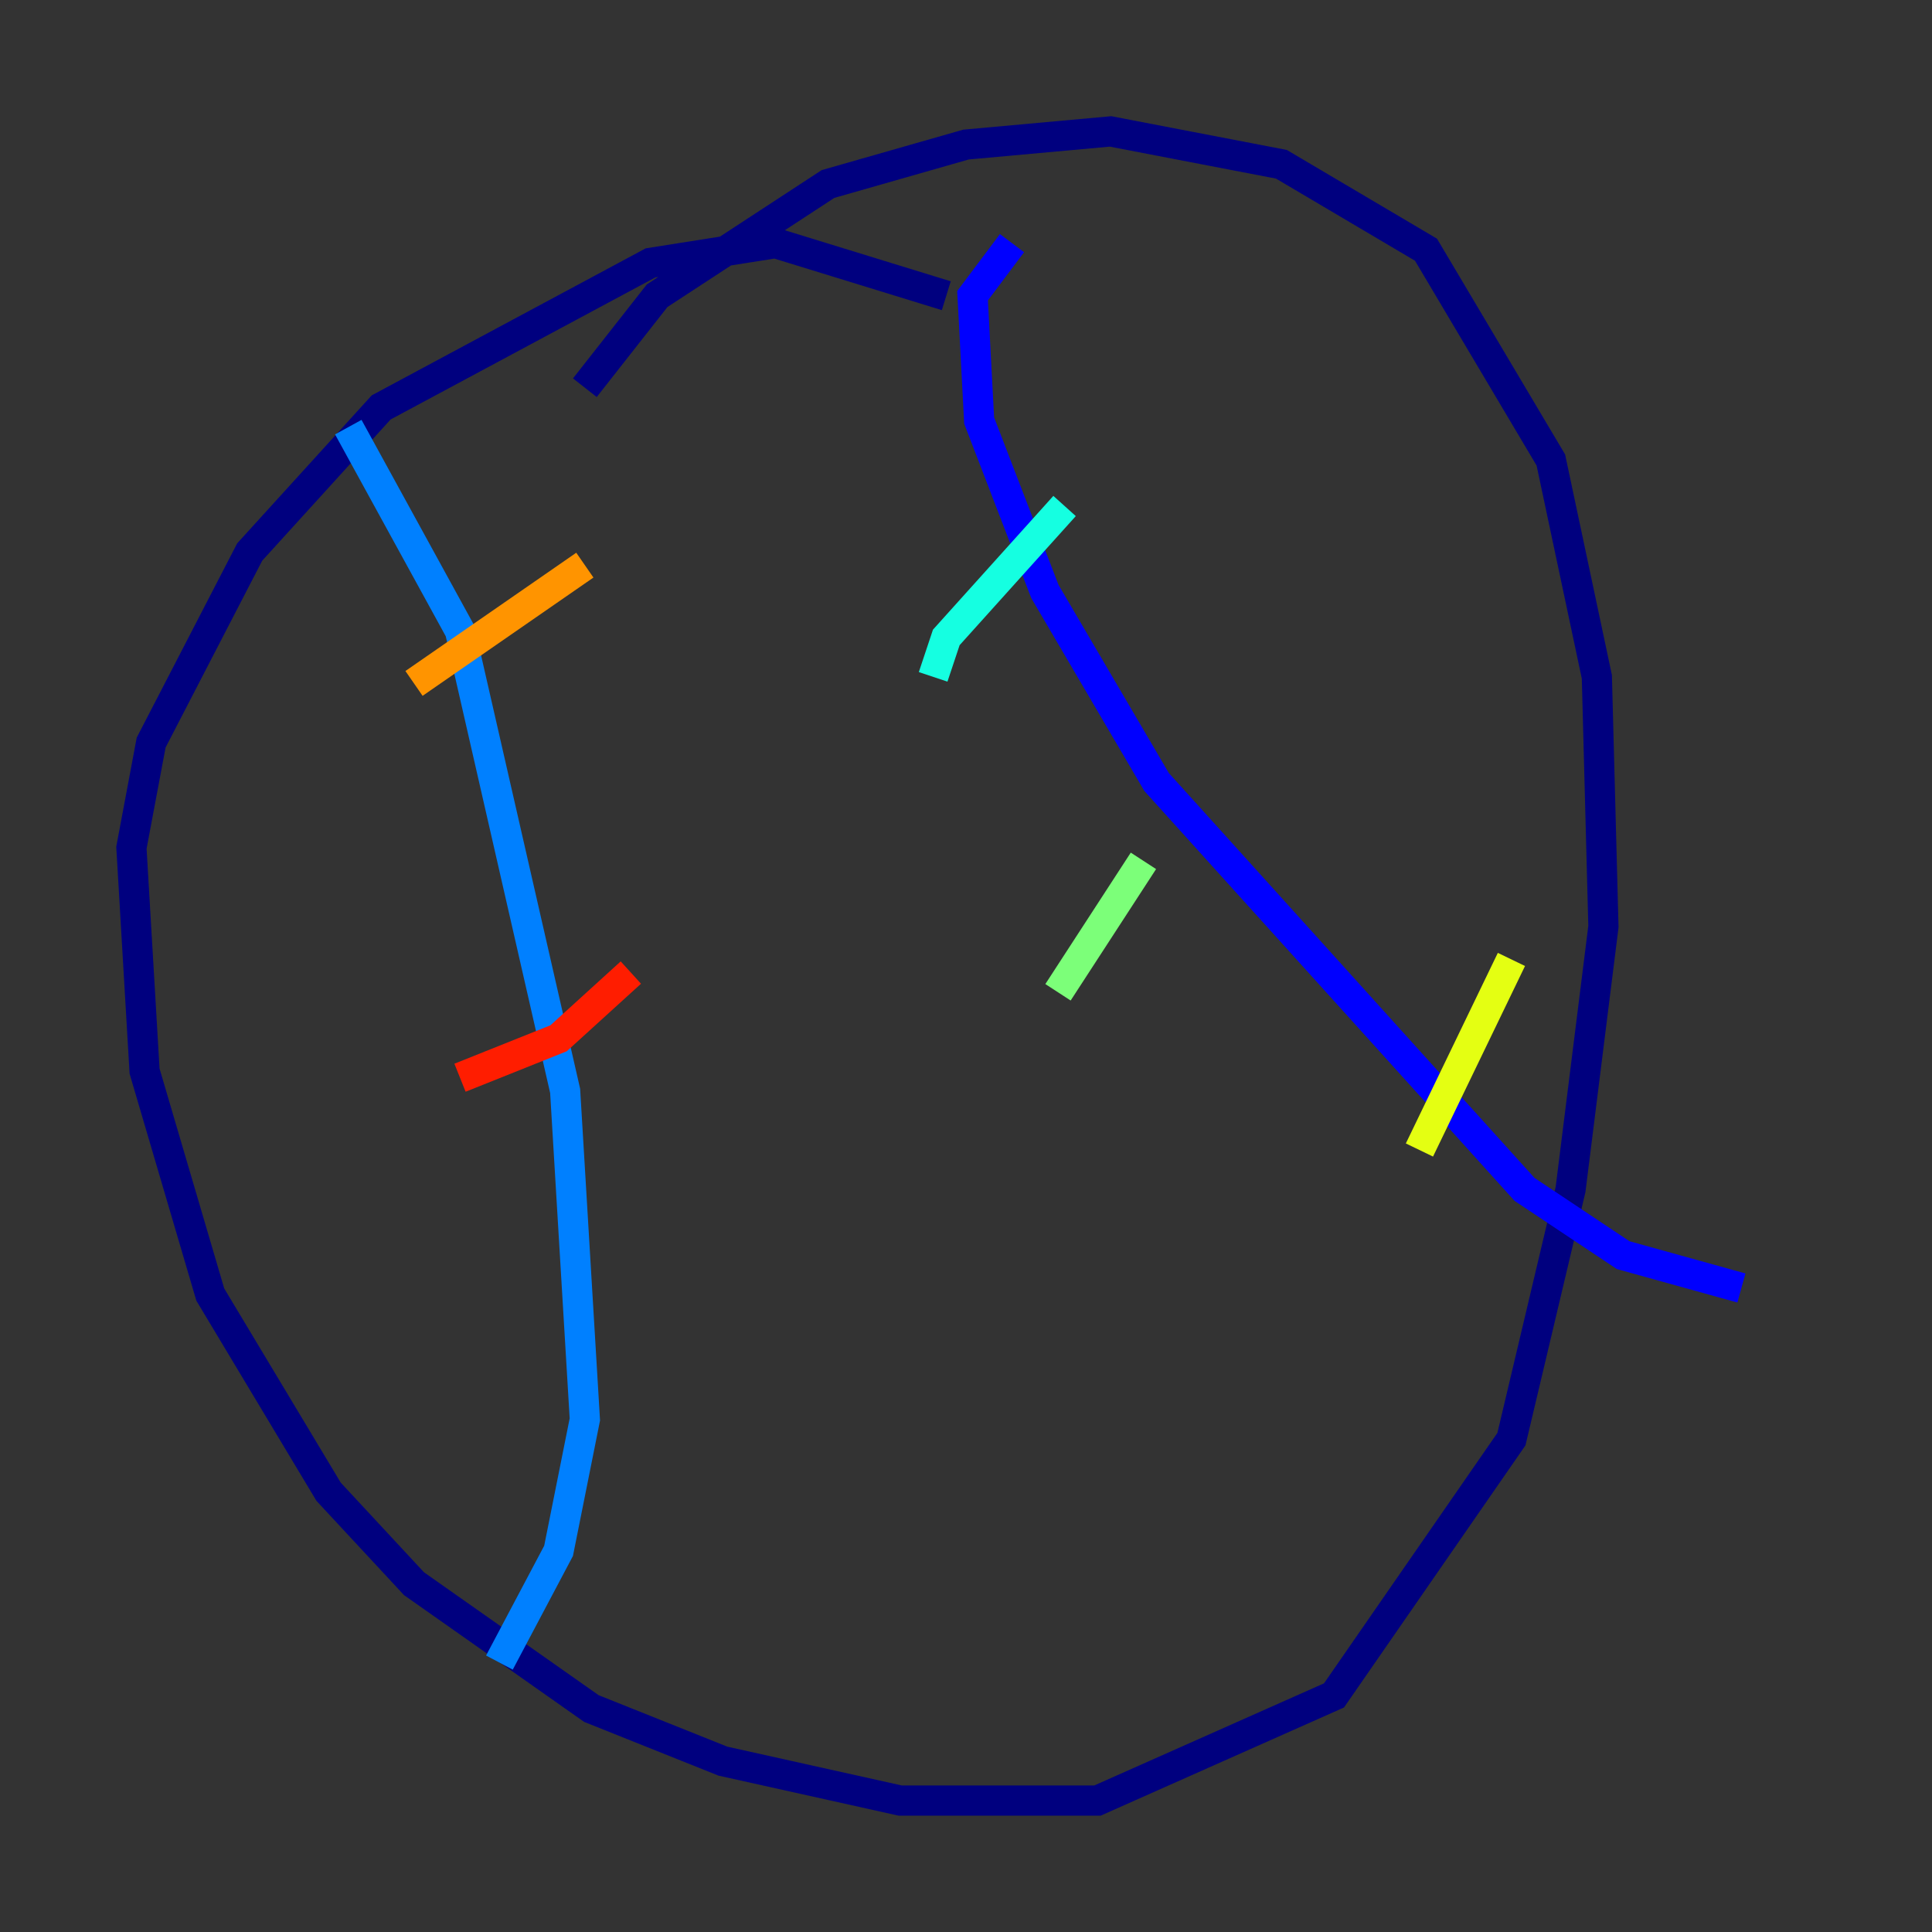 <?xml version="1.0" encoding="utf-8" ?>
<svg baseProfile="tiny" height="128" version="1.2" viewBox="0,0,128,128" width="128" xmlns="http://www.w3.org/2000/svg" xmlns:ev="http://www.w3.org/2001/xml-events" xmlns:xlink="http://www.w3.org/1999/xlink"><rect x="0" y="0" width="128" height="128" fill="#333333" stroke="none"/><defs /><polyline fill="none" points="62.694,19.592 51.374,16.109 43.102,17.415 25.252,26.993 16.544,36.571 10.014,49.197 8.707,56.163 9.578,70.966 13.932,85.769 21.769,98.83 27.429,104.925 39.184,113.197 47.891,116.68 59.646,119.293 72.707,119.293 88.381,112.326 100.136,95.347 104.054,78.803 106.231,61.388 105.796,44.843 102.748,30.476 94.476,16.544 84.898,10.884 73.578,8.707 64.0,9.578 54.857,12.191 43.537,19.592 38.748,25.687" stroke="#00007f" stroke-width="2" /><polyline fill="none" points="67.048,16.109 64.435,19.592 64.871,27.864 69.225,39.184 76.626,51.809 101.007,78.803 107.537,83.156 115.374,85.333" stroke="#0000ff" stroke-width="2" /><polyline fill="none" points="23.075,28.299 30.476,41.796 37.442,72.272 38.748,94.041 37.007,102.748 33.088,110.15" stroke="#0080ff" stroke-width="2" /><polyline fill="none" points="61.823,44.843 62.694,42.231 70.531,33.524" stroke="#15ffe1" stroke-width="2" /><polyline fill="none" points="70.095,65.742 75.755,57.034" stroke="#7cff79" stroke-width="2" /><polyline fill="none" points="94.041,76.191 100.136,63.565" stroke="#e4ff12" stroke-width="2" /><polyline fill="none" points="27.429,45.279 38.748,37.442" stroke="#ff9400" stroke-width="2" /><polyline fill="none" points="30.476,71.401 37.007,68.789 41.796,64.435" stroke="#ff1d00" stroke-width="2" /><polyline fill="none" points="32.218,104.054 32.218,104.054" stroke="#7f0000" stroke-width="2" /></svg>